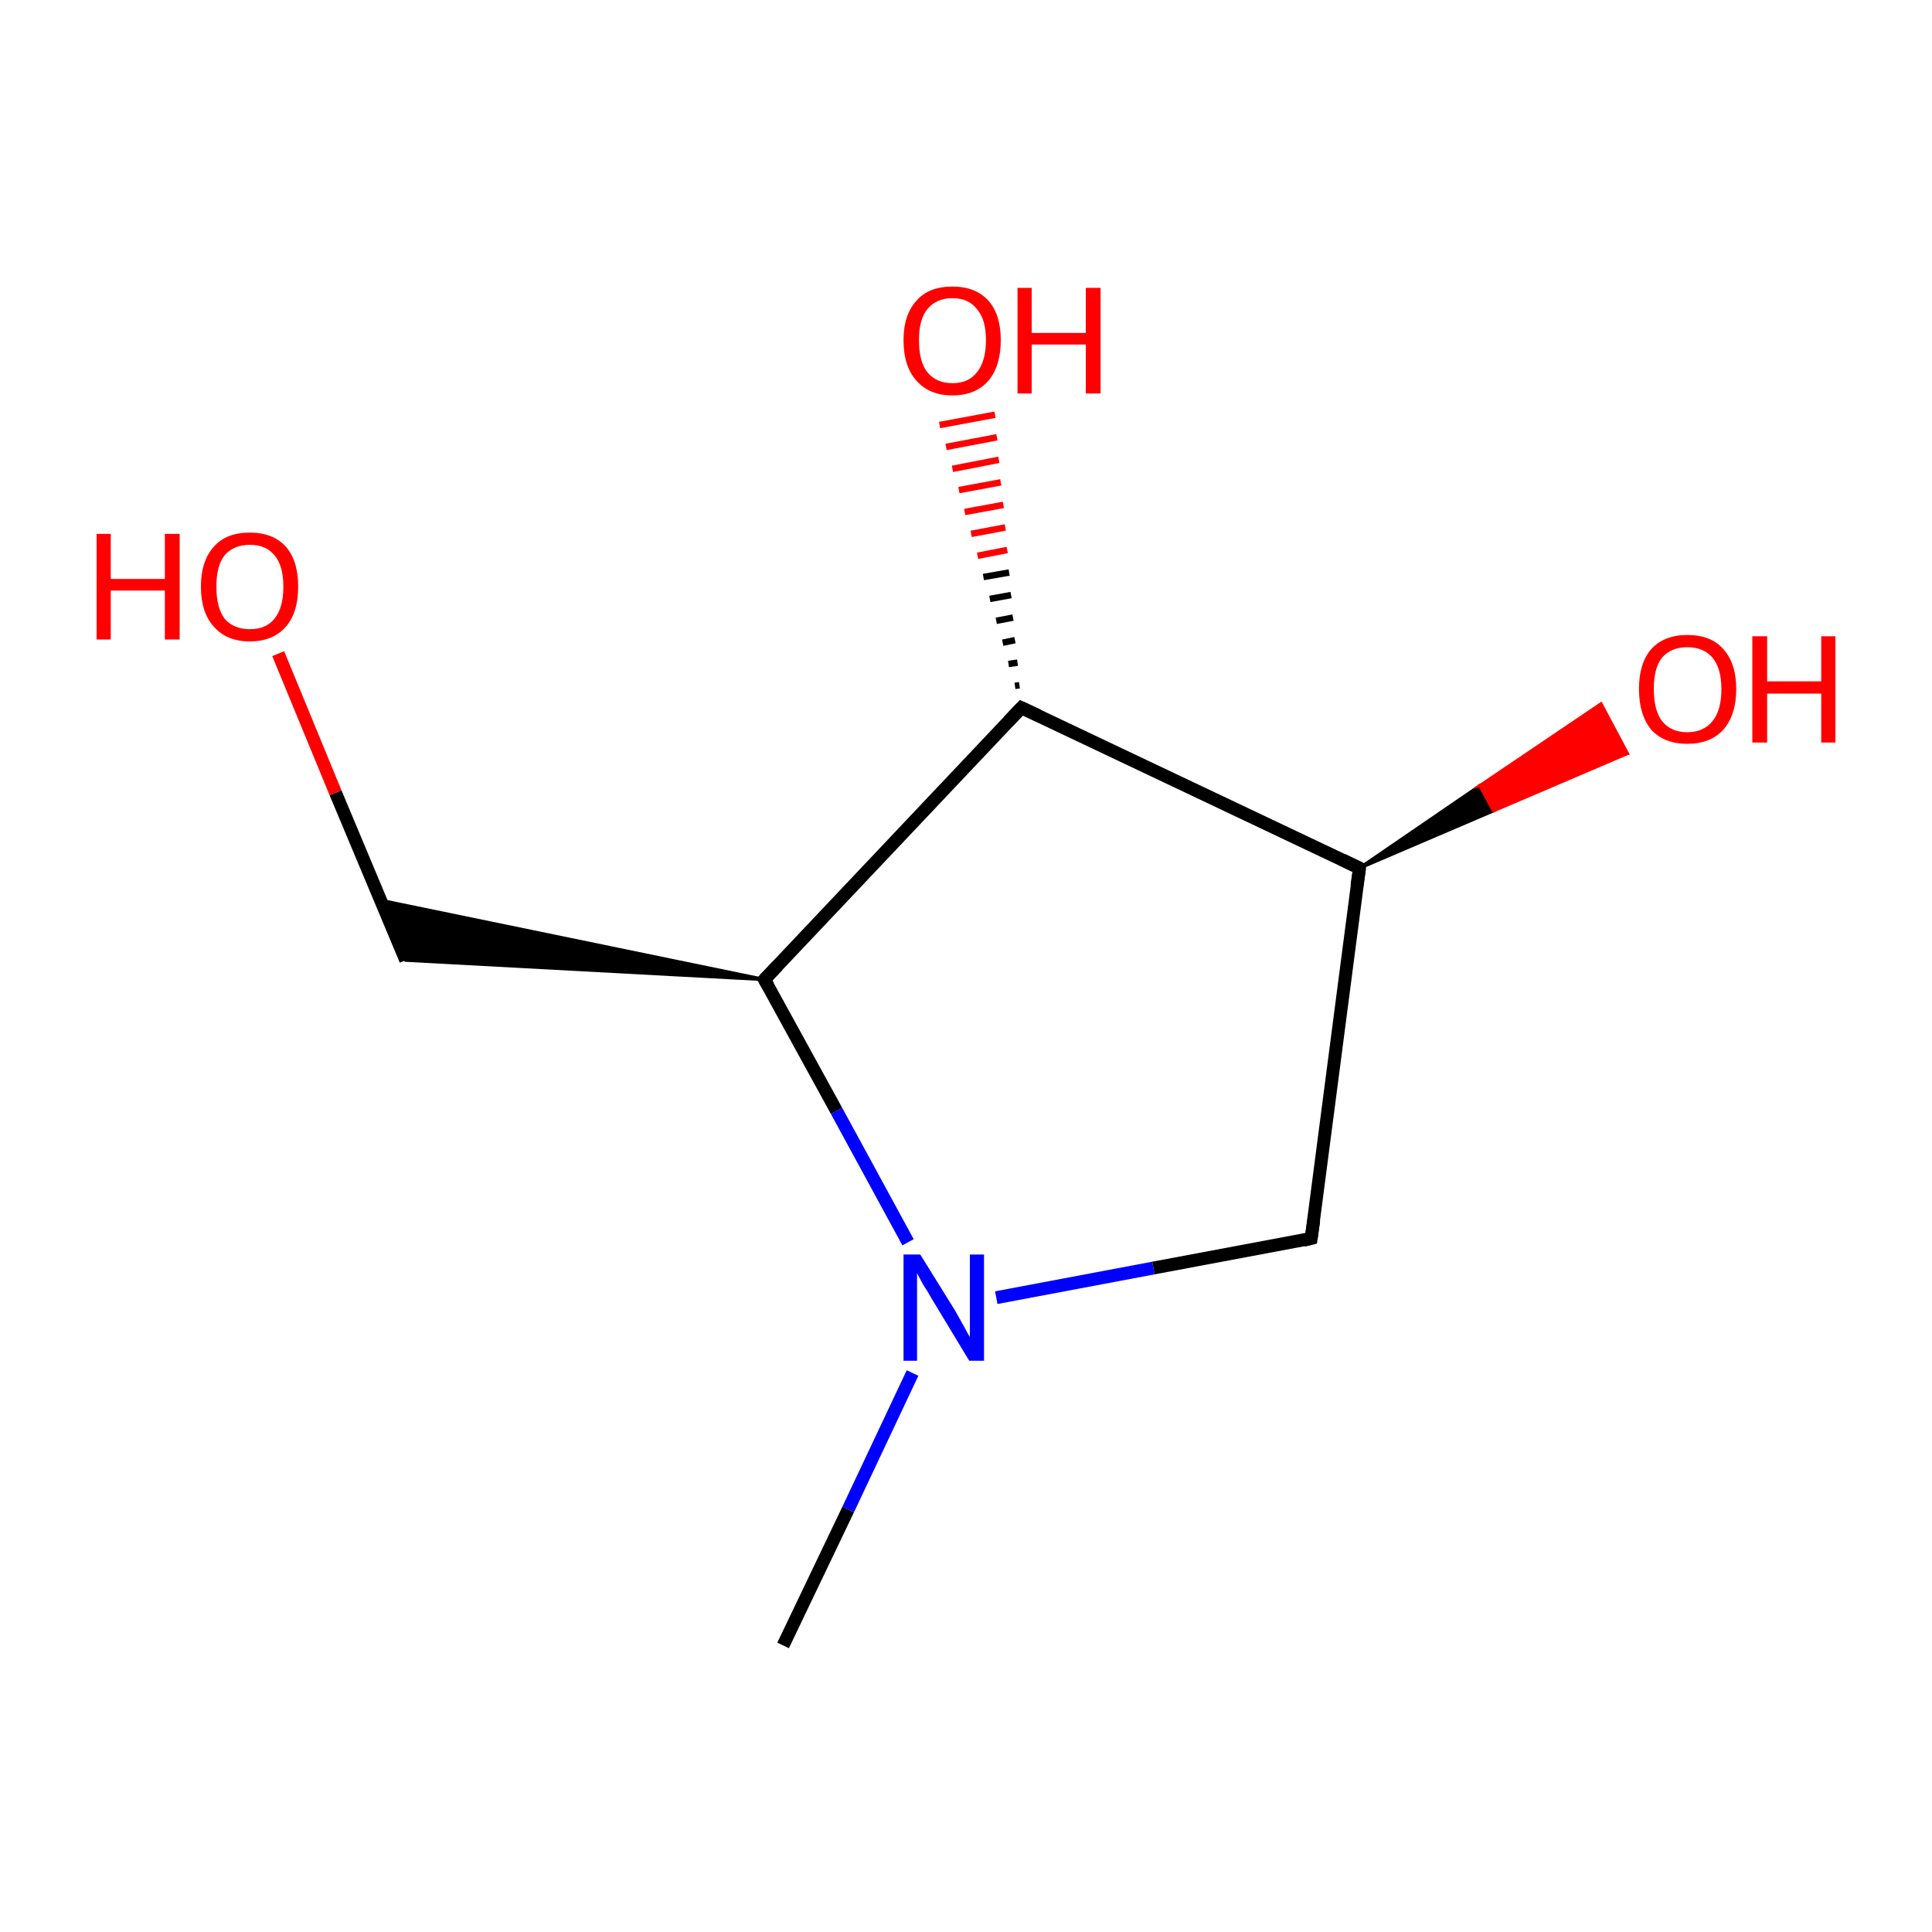 <?xml version='1.0' encoding='iso-8859-1'?>
<svg version='1.1' baseProfile='full'
              xmlns='http://www.w3.org/2000/svg'
                      xmlns:rdkit='http://www.rdkit.org/xml'
                      xmlns:xlink='http://www.w3.org/1999/xlink'
                  xml:space='preserve'
width='300px' height='300px' viewBox='0 0 300 300'>
<!-- END OF HEADER -->
<rect style='opacity:1.0;fill:#FFFFFF;stroke:none' width='300.0' height='300.0' x='0.0' y='0.0'> </rect>
<path class='bond-0 atom-0 atom-1' d='M 121.6,255.5 L 131.7,234.4' style='fill:none;fill-rule:evenodd;stroke:#000000;stroke-width:2.0px;stroke-linecap:butt;stroke-linejoin:miter;stroke-opacity:1' />
<path class='bond-0 atom-0 atom-1' d='M 131.7,234.4 L 141.7,213.2' style='fill:none;fill-rule:evenodd;stroke:#0000FF;stroke-width:2.0px;stroke-linecap:butt;stroke-linejoin:miter;stroke-opacity:1' />
<path class='bond-1 atom-1 atom-2' d='M 154.7,201.5 L 179.1,196.9' style='fill:none;fill-rule:evenodd;stroke:#0000FF;stroke-width:2.0px;stroke-linecap:butt;stroke-linejoin:miter;stroke-opacity:1' />
<path class='bond-1 atom-1 atom-2' d='M 179.1,196.9 L 203.6,192.3' style='fill:none;fill-rule:evenodd;stroke:#000000;stroke-width:2.0px;stroke-linecap:butt;stroke-linejoin:miter;stroke-opacity:1' />
<path class='bond-2 atom-2 atom-3' d='M 203.6,192.3 L 211.1,134.8' style='fill:none;fill-rule:evenodd;stroke:#000000;stroke-width:2.0px;stroke-linecap:butt;stroke-linejoin:miter;stroke-opacity:1' />
<path class='bond-3 atom-3 atom-4' d='M 211.1,134.8 L 229.8,122.0 L 231.9,125.9 Z' style='fill:#000000;fill-rule:evenodd;fill-opacity:1;stroke:#000000;stroke-width:0.5px;stroke-linecap:butt;stroke-linejoin:miter;stroke-miterlimit:10;stroke-opacity:1;' />
<path class='bond-3 atom-3 atom-4' d='M 229.8,122.0 L 252.7,117.0 L 248.6,109.3 Z' style='fill:#FF0000;fill-rule:evenodd;fill-opacity:1;stroke:#FF0000;stroke-width:0.5px;stroke-linecap:butt;stroke-linejoin:miter;stroke-miterlimit:10;stroke-opacity:1;' />
<path class='bond-3 atom-3 atom-4' d='M 229.8,122.0 L 231.9,125.9 L 252.7,117.0 Z' style='fill:#FF0000;fill-rule:evenodd;fill-opacity:1;stroke:#FF0000;stroke-width:0.5px;stroke-linecap:butt;stroke-linejoin:miter;stroke-miterlimit:10;stroke-opacity:1;' />
<path class='bond-4 atom-3 atom-5' d='M 211.1,134.8 L 158.6,109.9' style='fill:none;fill-rule:evenodd;stroke:#000000;stroke-width:2.0px;stroke-linecap:butt;stroke-linejoin:miter;stroke-opacity:1' />
<path class='bond-5 atom-5 atom-6' d='M 157.6,106.5 L 158.3,106.4' style='fill:none;fill-rule:evenodd;stroke:#000000;stroke-width:1.0px;stroke-linecap:butt;stroke-linejoin:miter;stroke-opacity:1' />
<path class='bond-5 atom-5 atom-6' d='M 156.6,103.1 L 158.0,102.9' style='fill:none;fill-rule:evenodd;stroke:#000000;stroke-width:1.0px;stroke-linecap:butt;stroke-linejoin:miter;stroke-opacity:1' />
<path class='bond-5 atom-5 atom-6' d='M 155.7,99.8 L 157.6,99.4' style='fill:none;fill-rule:evenodd;stroke:#000000;stroke-width:1.0px;stroke-linecap:butt;stroke-linejoin:miter;stroke-opacity:1' />
<path class='bond-5 atom-5 atom-6' d='M 154.7,96.4 L 157.3,95.9' style='fill:none;fill-rule:evenodd;stroke:#000000;stroke-width:1.0px;stroke-linecap:butt;stroke-linejoin:miter;stroke-opacity:1' />
<path class='bond-5 atom-5 atom-6' d='M 153.7,93.0 L 157.0,92.4' style='fill:none;fill-rule:evenodd;stroke:#000000;stroke-width:1.0px;stroke-linecap:butt;stroke-linejoin:miter;stroke-opacity:1' />
<path class='bond-5 atom-5 atom-6' d='M 152.7,89.6 L 156.7,88.9' style='fill:none;fill-rule:evenodd;stroke:#000000;stroke-width:1.0px;stroke-linecap:butt;stroke-linejoin:miter;stroke-opacity:1' />
<path class='bond-5 atom-5 atom-6' d='M 151.8,86.3 L 156.4,85.4' style='fill:none;fill-rule:evenodd;stroke:#FF0000;stroke-width:1.0px;stroke-linecap:butt;stroke-linejoin:miter;stroke-opacity:1' />
<path class='bond-5 atom-5 atom-6' d='M 150.8,82.9 L 156.1,81.9' style='fill:none;fill-rule:evenodd;stroke:#FF0000;stroke-width:1.0px;stroke-linecap:butt;stroke-linejoin:miter;stroke-opacity:1' />
<path class='bond-5 atom-5 atom-6' d='M 149.8,79.5 L 155.8,78.4' style='fill:none;fill-rule:evenodd;stroke:#FF0000;stroke-width:1.0px;stroke-linecap:butt;stroke-linejoin:miter;stroke-opacity:1' />
<path class='bond-5 atom-5 atom-6' d='M 148.9,76.1 L 155.4,74.9' style='fill:none;fill-rule:evenodd;stroke:#FF0000;stroke-width:1.0px;stroke-linecap:butt;stroke-linejoin:miter;stroke-opacity:1' />
<path class='bond-5 atom-5 atom-6' d='M 147.9,72.8 L 155.1,71.4' style='fill:none;fill-rule:evenodd;stroke:#FF0000;stroke-width:1.0px;stroke-linecap:butt;stroke-linejoin:miter;stroke-opacity:1' />
<path class='bond-5 atom-5 atom-6' d='M 146.9,69.4 L 154.8,67.9' style='fill:none;fill-rule:evenodd;stroke:#FF0000;stroke-width:1.0px;stroke-linecap:butt;stroke-linejoin:miter;stroke-opacity:1' />
<path class='bond-5 atom-5 atom-6' d='M 145.9,66.0 L 154.5,64.4' style='fill:none;fill-rule:evenodd;stroke:#FF0000;stroke-width:1.0px;stroke-linecap:butt;stroke-linejoin:miter;stroke-opacity:1' />
<path class='bond-6 atom-5 atom-7' d='M 158.6,109.9 L 118.7,152.1' style='fill:none;fill-rule:evenodd;stroke:#000000;stroke-width:2.0px;stroke-linecap:butt;stroke-linejoin:miter;stroke-opacity:1' />
<path class='bond-7 atom-7 atom-8' d='M 118.7,152.1 L 63.0,149.1 L 59.1,139.8 Z' style='fill:#000000;fill-rule:evenodd;fill-opacity:1;stroke:#000000;stroke-width:0.5px;stroke-linecap:butt;stroke-linejoin:miter;stroke-miterlimit:10;stroke-opacity:1;' />
<path class='bond-8 atom-8 atom-9' d='M 63.0,149.1 L 52.1,123.1' style='fill:none;fill-rule:evenodd;stroke:#000000;stroke-width:2.0px;stroke-linecap:butt;stroke-linejoin:miter;stroke-opacity:1' />
<path class='bond-8 atom-8 atom-9' d='M 52.1,123.1 L 43.2,101.5' style='fill:none;fill-rule:evenodd;stroke:#FF0000;stroke-width:2.0px;stroke-linecap:butt;stroke-linejoin:miter;stroke-opacity:1' />
<path class='bond-9 atom-7 atom-1' d='M 118.7,152.1 L 129.9,172.5' style='fill:none;fill-rule:evenodd;stroke:#000000;stroke-width:2.0px;stroke-linecap:butt;stroke-linejoin:miter;stroke-opacity:1' />
<path class='bond-9 atom-7 atom-1' d='M 129.9,172.5 L 141.0,192.9' style='fill:none;fill-rule:evenodd;stroke:#0000FF;stroke-width:2.0px;stroke-linecap:butt;stroke-linejoin:miter;stroke-opacity:1' />
<path d='M 202.4,192.6 L 203.6,192.3 L 204.0,189.5' style='fill:none;stroke:#000000;stroke-width:2.0px;stroke-linecap:butt;stroke-linejoin:miter;stroke-miterlimit:10;stroke-opacity:1;' />
<path d='M 210.7,137.6 L 211.1,134.8 L 208.4,133.5' style='fill:none;stroke:#000000;stroke-width:2.0px;stroke-linecap:butt;stroke-linejoin:miter;stroke-miterlimit:10;stroke-opacity:1;' />
<path d='M 161.2,111.1 L 158.6,109.9 L 156.6,112.0' style='fill:none;stroke:#000000;stroke-width:2.0px;stroke-linecap:butt;stroke-linejoin:miter;stroke-miterlimit:10;stroke-opacity:1;' />
<path d='M 120.7,150.0 L 118.7,152.1 L 119.3,153.1' style='fill:none;stroke:#000000;stroke-width:2.0px;stroke-linecap:butt;stroke-linejoin:miter;stroke-miterlimit:10;stroke-opacity:1;' />
<path class='atom-1' d='M 142.9 194.8
L 148.3 203.5
Q 148.8 204.4, 149.7 206.0
Q 150.5 207.5, 150.6 207.6
L 150.6 194.8
L 152.8 194.8
L 152.8 211.3
L 150.5 211.3
L 144.7 201.7
Q 144.1 200.6, 143.3 199.4
Q 142.6 198.1, 142.4 197.7
L 142.4 211.3
L 140.3 211.3
L 140.3 194.8
L 142.9 194.8
' fill='#0000FF'/>
<path class='atom-4' d='M 254.5 107.0
Q 254.5 103.0, 256.4 100.8
Q 258.4 98.6, 262.0 98.6
Q 265.7 98.6, 267.6 100.8
Q 269.6 103.0, 269.6 107.0
Q 269.6 111.0, 267.6 113.3
Q 265.6 115.5, 262.0 115.5
Q 258.4 115.5, 256.4 113.3
Q 254.5 111.0, 254.5 107.0
M 262.0 113.7
Q 264.5 113.7, 265.9 112.0
Q 267.3 110.3, 267.3 107.0
Q 267.3 103.8, 265.9 102.1
Q 264.5 100.5, 262.0 100.5
Q 259.5 100.5, 258.1 102.1
Q 256.8 103.7, 256.8 107.0
Q 256.8 110.3, 258.1 112.0
Q 259.5 113.7, 262.0 113.7
' fill='#FF0000'/>
<path class='atom-4' d='M 272.1 98.8
L 274.4 98.8
L 274.4 105.8
L 282.8 105.8
L 282.8 98.8
L 285.0 98.8
L 285.0 115.3
L 282.8 115.3
L 282.8 107.7
L 274.4 107.7
L 274.4 115.3
L 272.1 115.3
L 272.1 98.8
' fill='#FF0000'/>
<path class='atom-6' d='M 140.3 52.8
Q 140.3 48.9, 142.3 46.7
Q 144.2 44.5, 147.9 44.5
Q 151.5 44.5, 153.5 46.7
Q 155.4 48.9, 155.4 52.8
Q 155.4 56.8, 153.5 59.1
Q 151.5 61.4, 147.9 61.4
Q 144.3 61.4, 142.3 59.1
Q 140.3 56.9, 140.3 52.8
M 147.9 59.5
Q 150.4 59.5, 151.7 57.8
Q 153.1 56.1, 153.1 52.8
Q 153.1 49.6, 151.7 48.0
Q 150.4 46.3, 147.9 46.3
Q 145.4 46.3, 144.0 48.0
Q 142.7 49.6, 142.7 52.8
Q 142.7 56.2, 144.0 57.8
Q 145.4 59.5, 147.9 59.5
' fill='#FF0000'/>
<path class='atom-6' d='M 158.0 44.7
L 160.2 44.7
L 160.2 51.7
L 168.6 51.7
L 168.6 44.7
L 170.9 44.7
L 170.9 61.1
L 168.6 61.1
L 168.6 53.5
L 160.2 53.5
L 160.2 61.1
L 158.0 61.1
L 158.0 44.7
' fill='#FF0000'/>
<path class='atom-9' d='M 15.0 82.9
L 17.2 82.9
L 17.2 89.9
L 25.6 89.9
L 25.6 82.9
L 27.9 82.9
L 27.9 99.3
L 25.6 99.3
L 25.6 91.7
L 17.2 91.7
L 17.2 99.3
L 15.0 99.3
L 15.0 82.9
' fill='#FF0000'/>
<path class='atom-9' d='M 31.2 91.1
Q 31.2 87.1, 33.2 84.9
Q 35.1 82.7, 38.8 82.7
Q 42.4 82.7, 44.4 84.9
Q 46.3 87.1, 46.3 91.1
Q 46.3 95.1, 44.4 97.3
Q 42.4 99.6, 38.8 99.6
Q 35.2 99.6, 33.2 97.3
Q 31.2 95.1, 31.2 91.1
M 38.8 97.7
Q 41.3 97.7, 42.6 96.1
Q 44.0 94.4, 44.0 91.1
Q 44.0 87.8, 42.6 86.2
Q 41.3 84.6, 38.8 84.6
Q 36.3 84.6, 34.9 86.2
Q 33.6 87.8, 33.6 91.1
Q 33.6 94.4, 34.9 96.1
Q 36.3 97.7, 38.8 97.7
' fill='#FF0000'/>
</svg>

